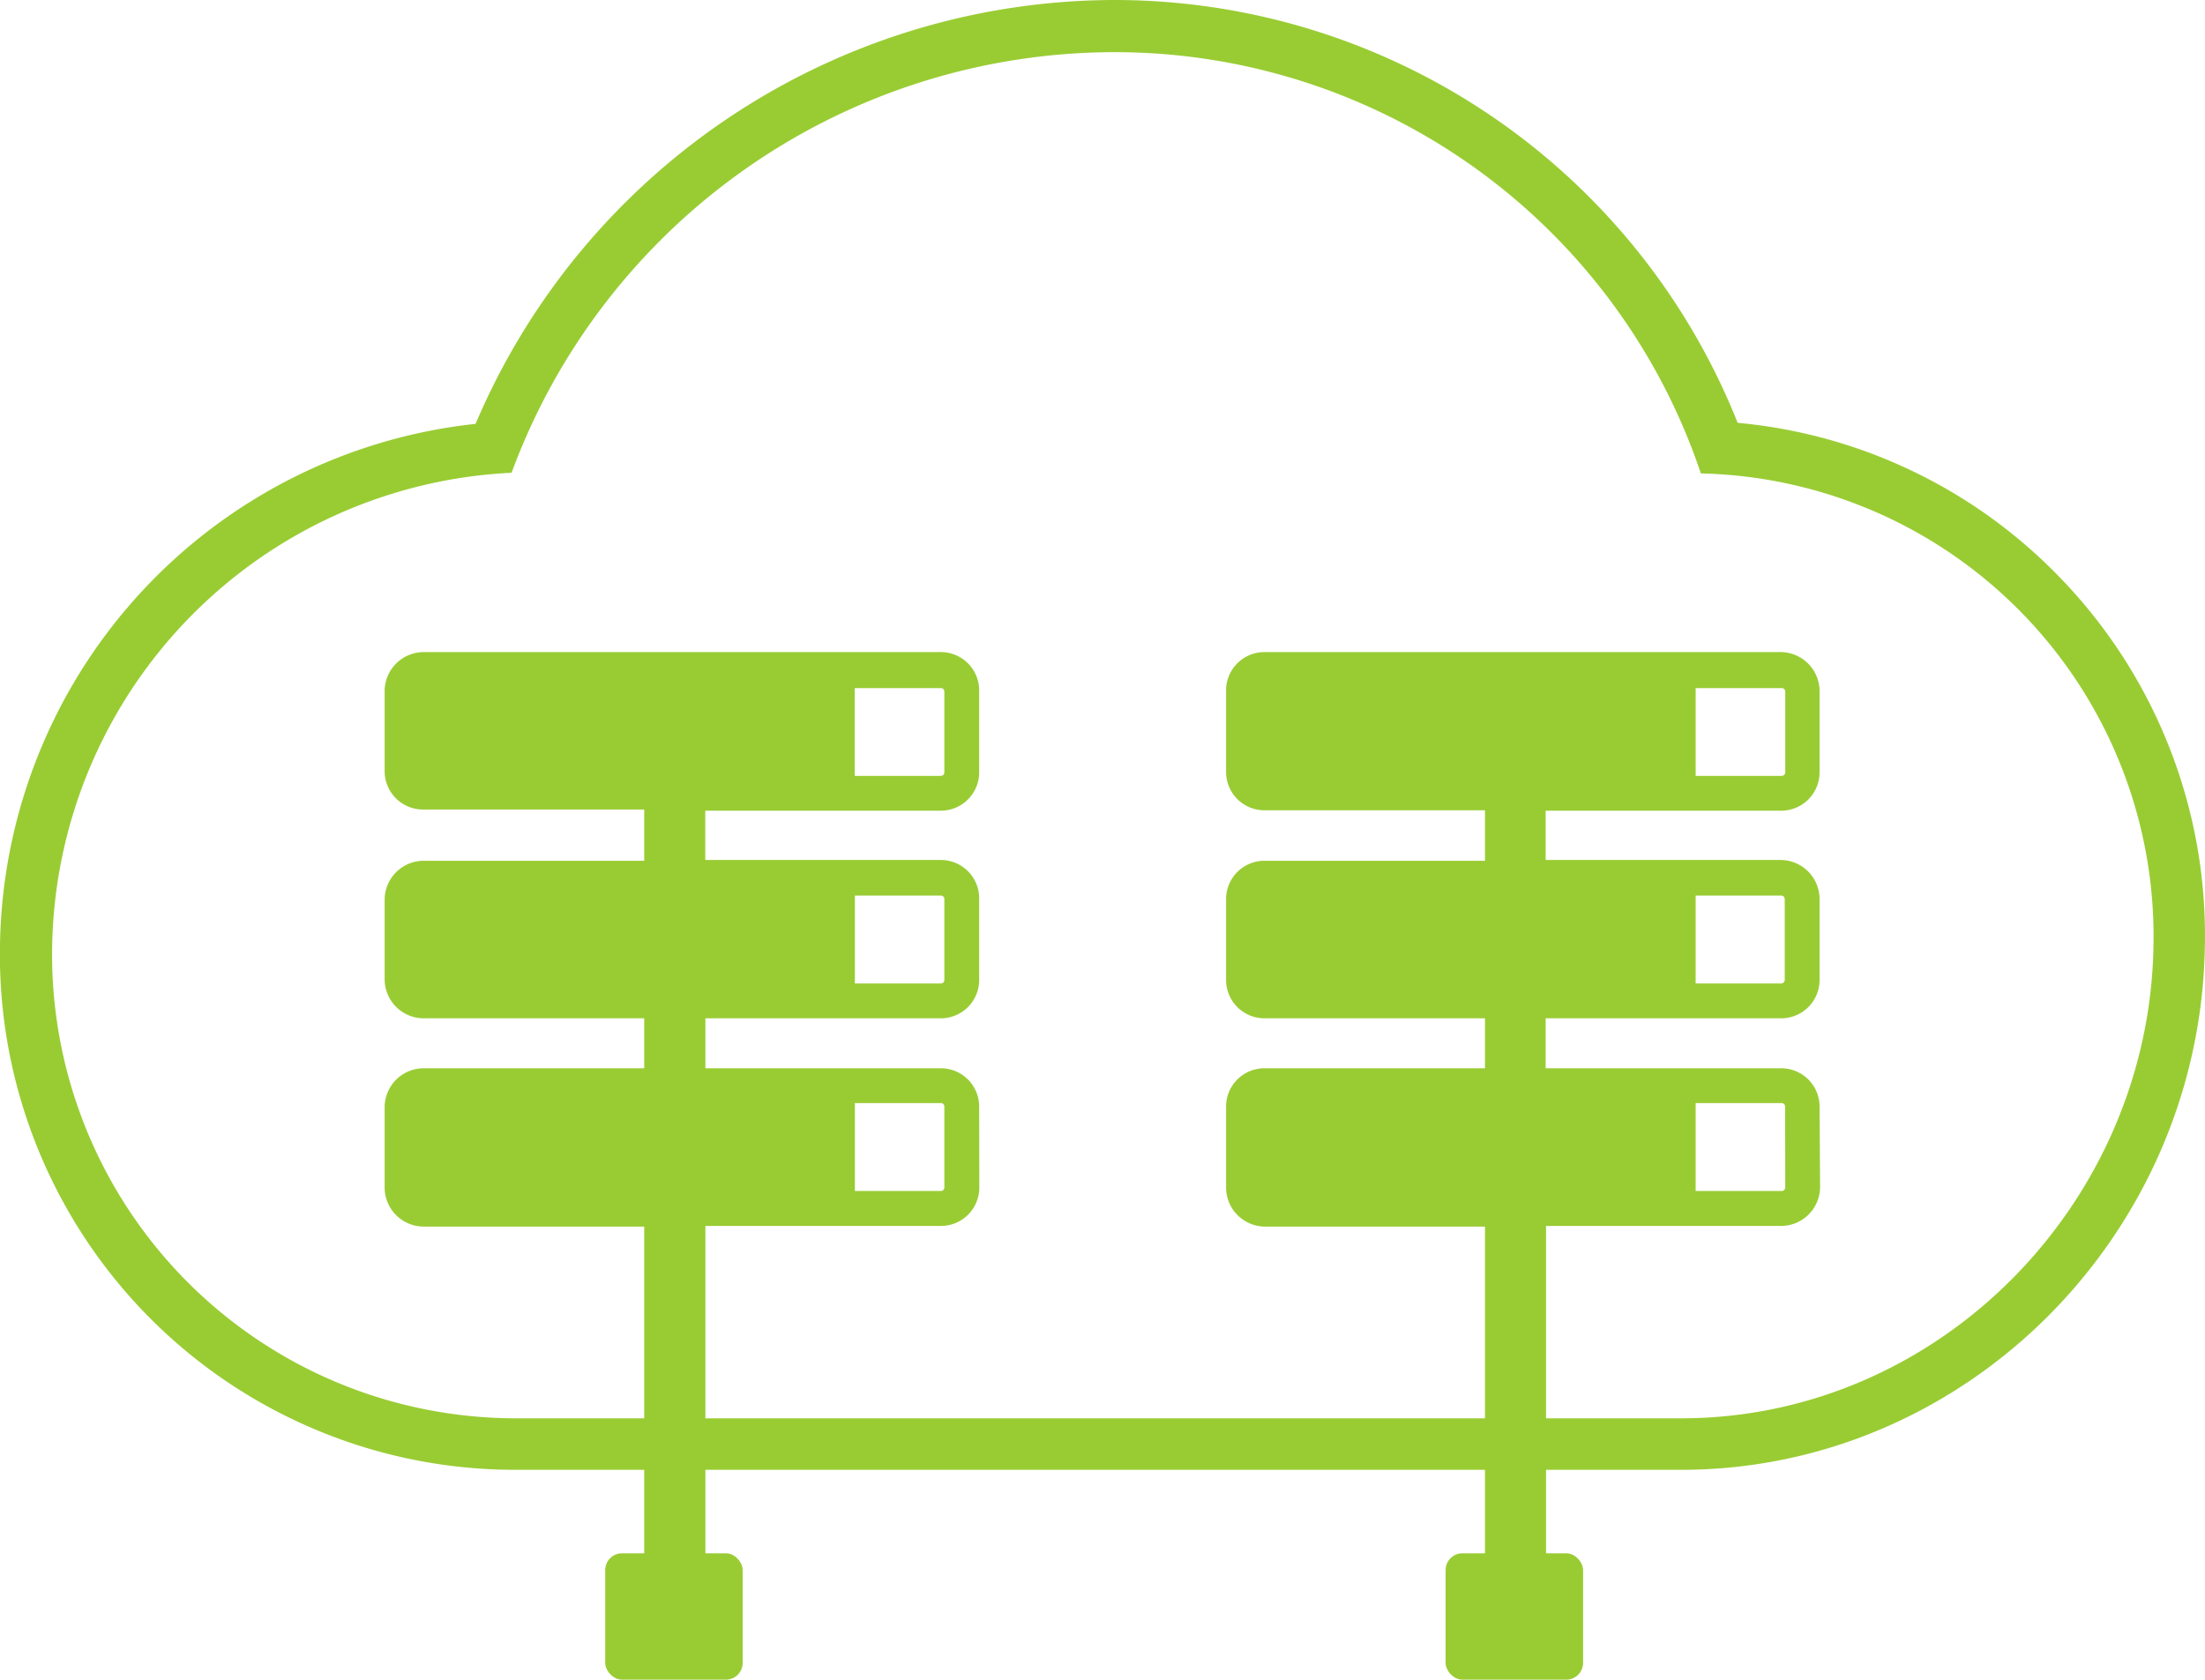 <svg xmlns="http://www.w3.org/2000/svg" viewBox="0 0 169.05 128.79"><defs><style>.cls-1{fill:#9c3;}</style></defs><g id="map"><path class="cls-1" d="M158.06,44.42a39.31,39.31,0,0,0-24.84-12A51.44,51.44,0,0,0,85.31,0,53.34,53.34,0,0,0,36.46,32.5,40.83,40.83,0,0,0,0,72.41,39.5,39.5,0,0,0,39.6,112.7h89.29c21.79,0,39.8-18,40.15-40.17A39.42,39.42,0,0,0,158.06,44.42Zm-29.17,64.33H39.6A35.56,35.56,0,0,1,4,72.47,37,37,0,0,1,39.22,36.25,49.31,49.31,0,0,1,85.31,4a47.41,47.41,0,0,1,45.09,32.3,35.51,35.51,0,0,1,34.7,36.22C164.78,92.28,148.63,108.75,128.89,108.75Z"/><rect class="cls-1" x="46.4" y="119.1" width="10.54" height="9.69" rx="1.29"/><path class="cls-1" d="M75.07,84.85a2.94,2.94,0,0,0-2.93-2.94H54.08V78.08H72.14a2.94,2.94,0,0,0,2.93-2.94v-6.2a2.94,2.94,0,0,0-2.93-3H54.07V62.16H72.14a2.94,2.94,0,0,0,2.93-2.94V53a2.94,2.94,0,0,0-2.93-3H32.49a3,3,0,0,0-3,2.94v6.2a2.94,2.94,0,0,0,3,2.93h16.9V66H32.49a3,3,0,0,0-3,2.94v6.2a3,3,0,0,0,3,2.94h16.9v3.83H32.49a3,3,0,0,0-3,2.94v6.2a3,3,0,0,0,3,3h16.9V127.4h4.69V94H72.14a2.94,2.94,0,0,0,2.94-2.94ZM72.14,68.67a.26.26,0,0,1,.26.27v6.2a.27.27,0,0,1-.26.27h-6.6V68.67ZM65.53,52.76h6.61a.26.26,0,0,1,.26.27v6.19a.26.26,0,0,1-.26.27H65.53ZM72.4,91.05a.26.26,0,0,1-.26.27h-6.6V84.58h6.6a.26.26,0,0,1,.26.27Z"/><rect class="cls-1" x="110.83" y="119.1" width="10.54" height="9.69" rx="1.29"/><path class="cls-1" d="M139.5,84.85a2.94,2.94,0,0,0-2.94-2.94H118.5V78.08h18.06a2.94,2.94,0,0,0,2.94-2.94v-6.2a3,3,0,0,0-2.94-3H118.5V62.16h18.06a2.94,2.94,0,0,0,2.94-2.94V53a3,3,0,0,0-2.94-3H96.91A2.94,2.94,0,0,0,94,53v6.2a2.94,2.94,0,0,0,2.94,2.93h16.91V66H96.91A2.94,2.94,0,0,0,94,68.94v6.2a2.94,2.94,0,0,0,2.94,2.94h16.91v3.83H96.91A2.94,2.94,0,0,0,94,84.85v6.2a3,3,0,0,0,2.94,3h16.91V127.4h4.68V94h18.06a3,3,0,0,0,2.95-2.94Zm-2.94-16.18a.27.27,0,0,1,.27.27v6.2a.28.28,0,0,1-.27.27H130V68.67ZM130,52.76h6.6a.27.27,0,0,1,.27.27v6.19a.27.27,0,0,1-.27.27H130Zm6.87,38.29a.27.27,0,0,1-.27.27H130V84.58h6.59a.27.27,0,0,1,.27.27Z"/></g></svg>